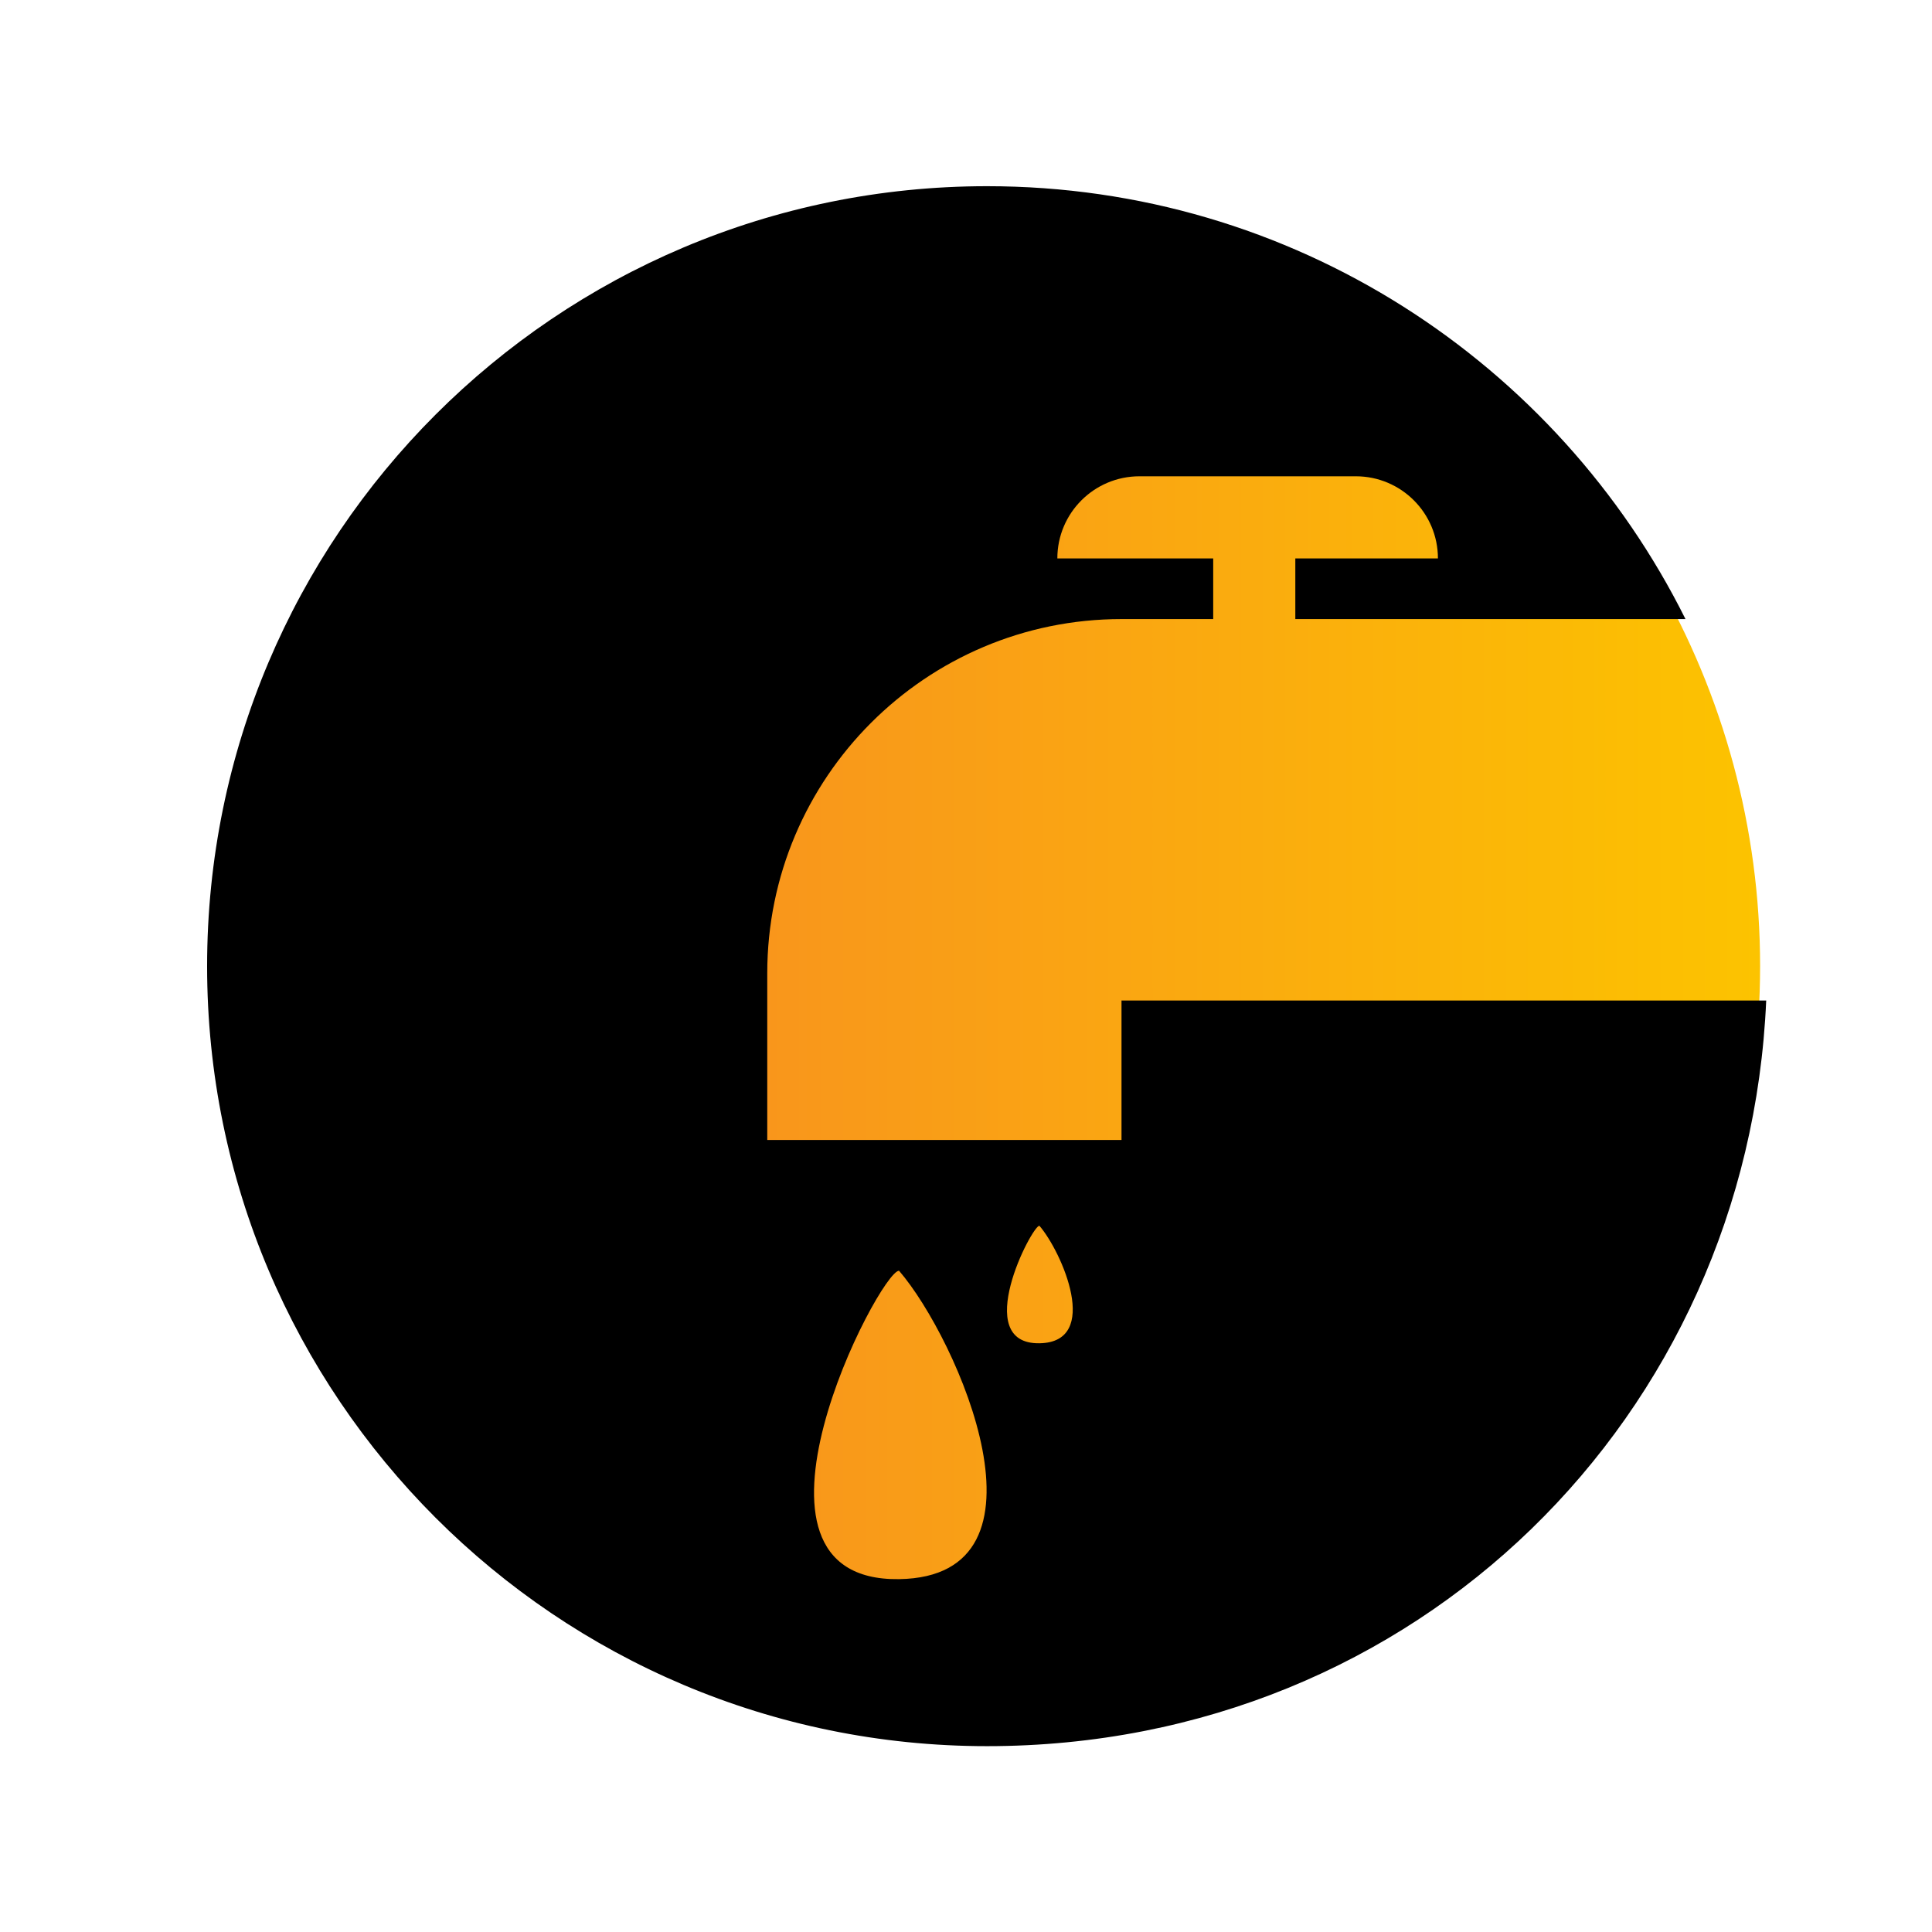 <?xml version="1.0" encoding="UTF-8"?>
<svg id="Camada_1" data-name="Camada 1" xmlns="http://www.w3.org/2000/svg" xmlns:xlink="http://www.w3.org/1999/xlink" viewBox="0 0 110.82 110.82">
  <defs>
    <style>
      .cls-1 {
        fill: url(#Gradiente_sem_nome_15);
      }
    </style>
    <linearGradient id="Gradiente_sem_nome_15" data-name="Gradiente sem nome 15" x1="12.26" y1="55.41" x2="100.96" y2="55.41" gradientUnits="userSpaceOnUse">
      <stop offset="0" stop-color="#f77d2b"/>
      <stop offset="1" stop-color="#fcc300"/>
    </linearGradient>
  </defs>
  <circle class="cls-1" cx="56.61" cy="55.41" r="44.35"/>
  <path d="M64.33,57.38v8.01h-20.32v-9.56c0-11.22,9.1-20.32,20.32-20.32h5.26v-3.48h-8.94c0-2.6,2.11-4.71,4.71-4.71h12.41c2.6,0,4.71,2.11,4.71,4.71h-8.18v3.48h22.38c-7.33-14.71-22.51-24.83-40.06-24.83-24.71,0-44.74,20.03-44.74,44.74s20.03,44.74,44.74,44.74,43.66-18.98,44.69-42.77h-36.97ZM51.57,90.58c-10.39.15-1.12-17.7,0-17.69,3.38,3.92,9.37,17.55,0,17.69ZM59.62,77.05c-3.96.06-.43-6.75,0-6.74,1.29,1.49,3.57,6.69,0,6.74Z"/>
</svg>